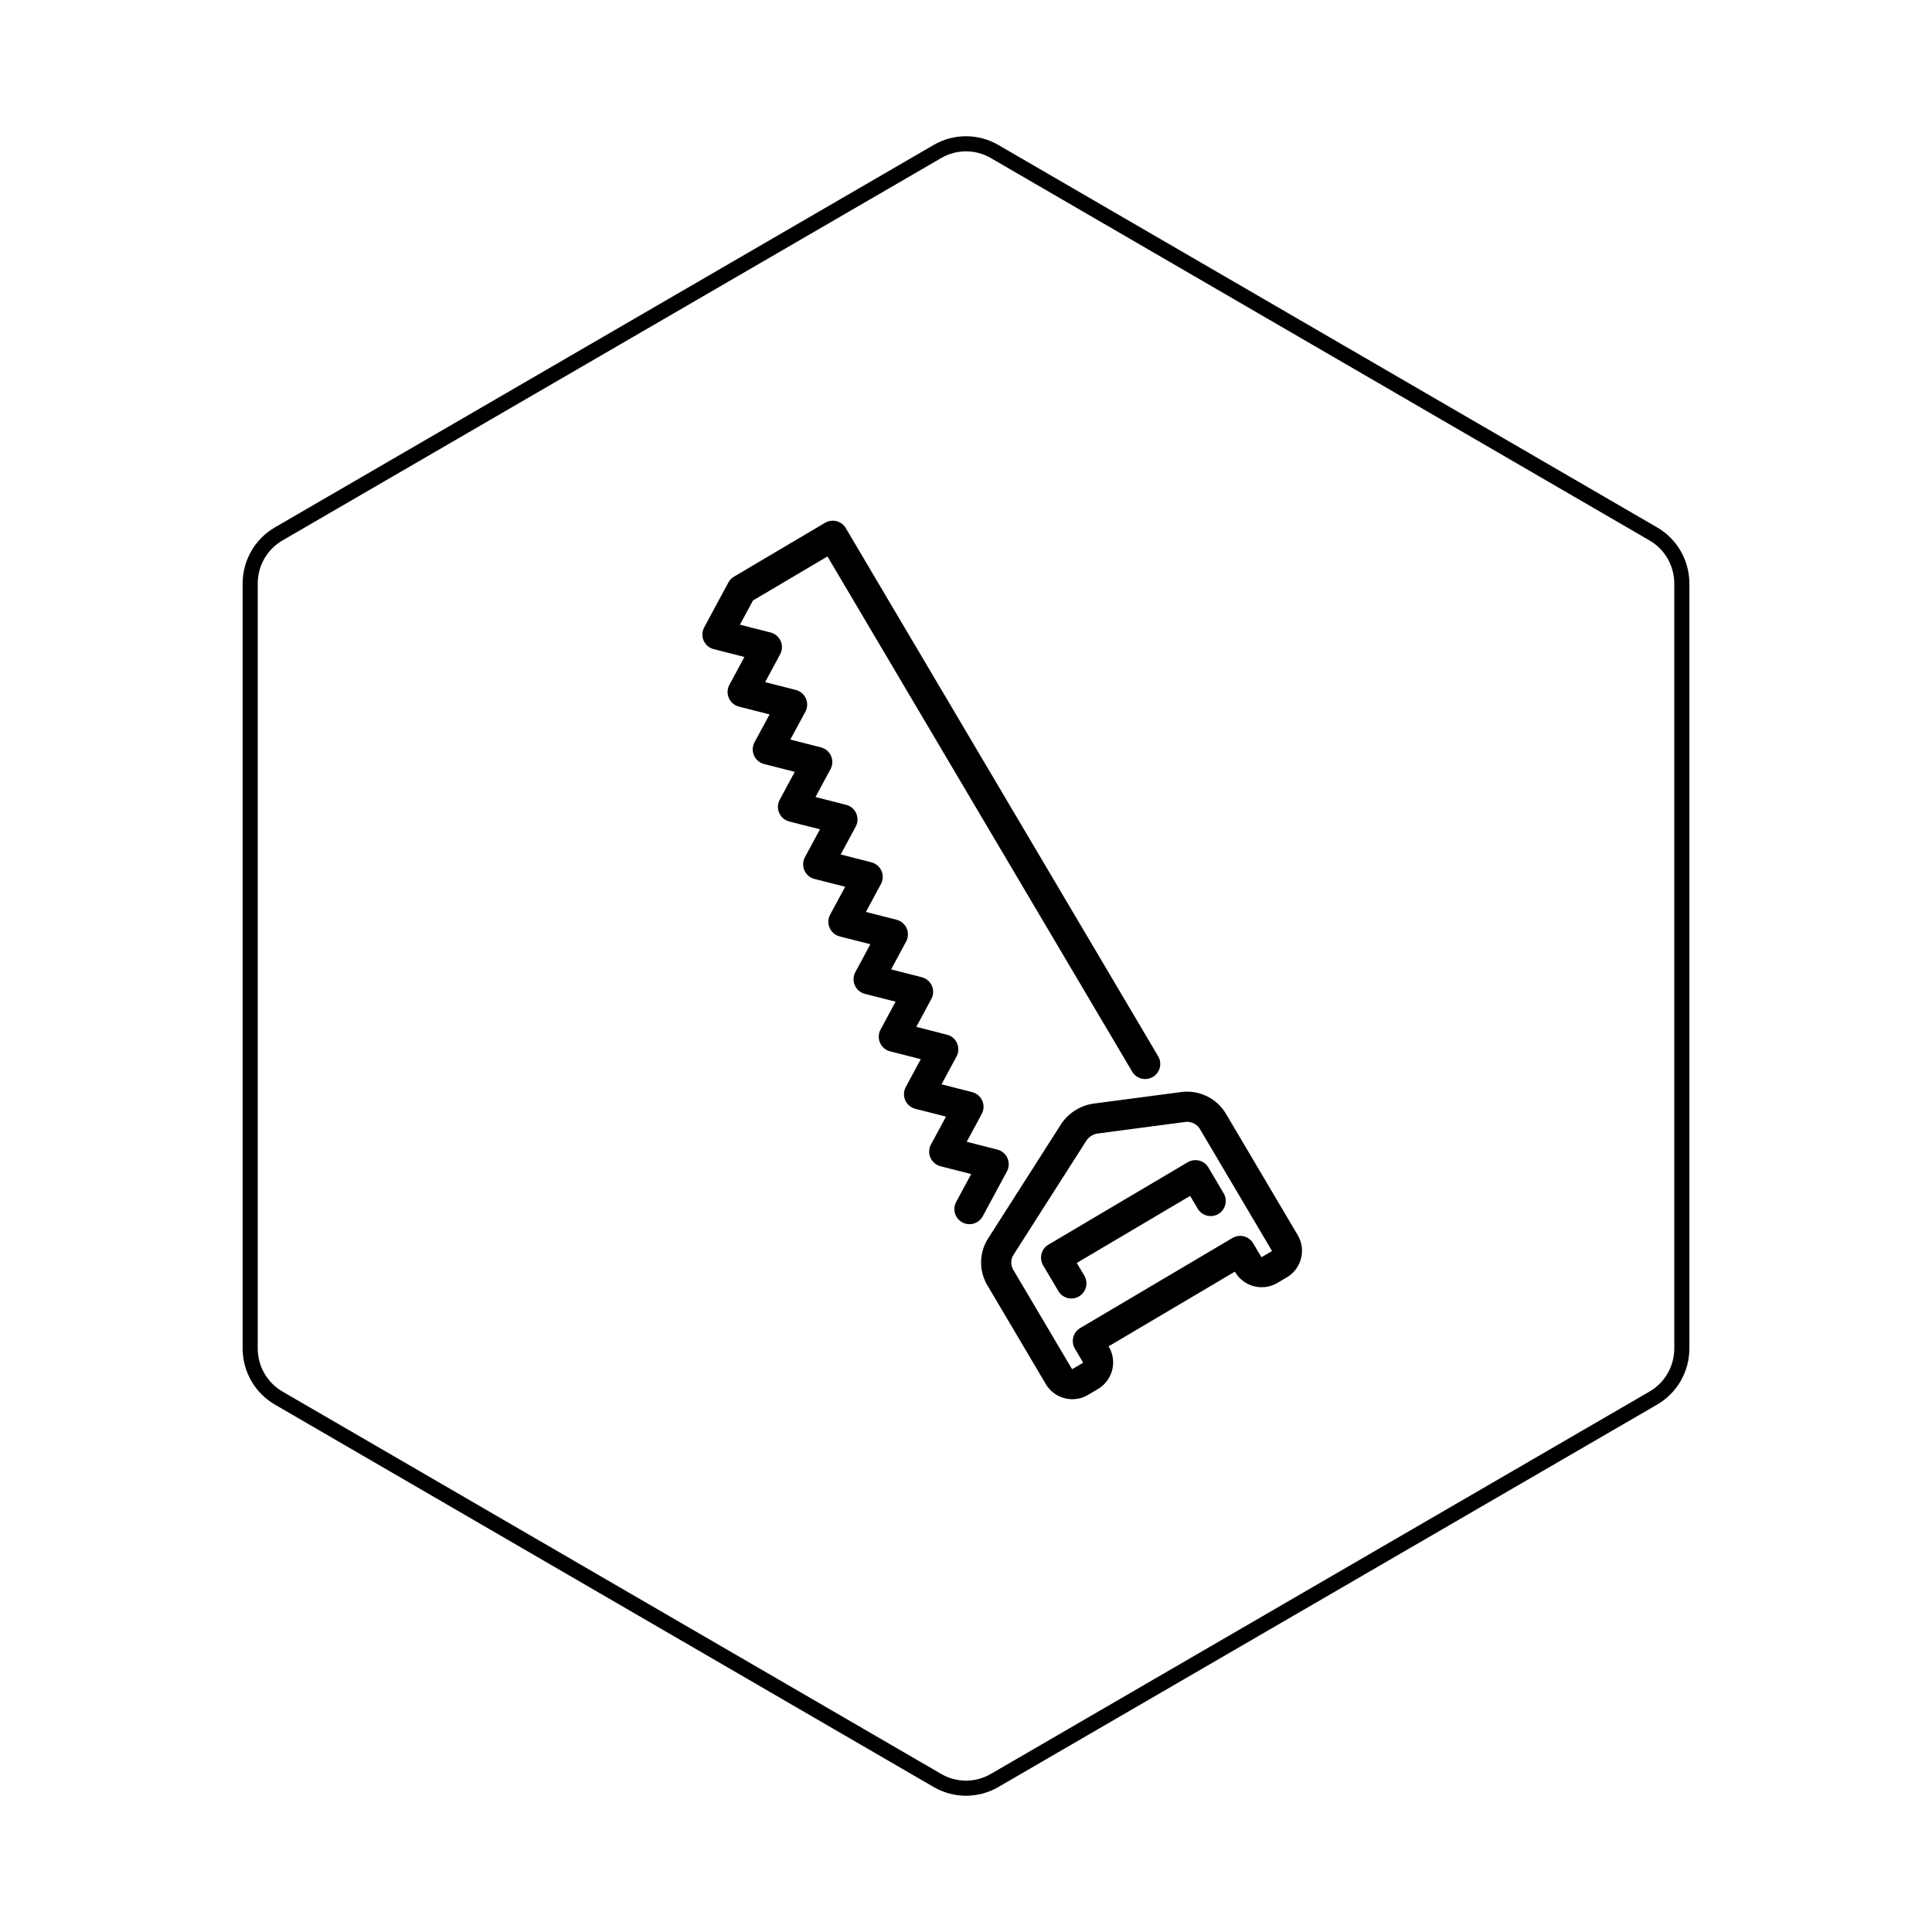 <svg id="hexo" viewBox="0 0 128 128" xmlns="http://www.w3.org/2000/svg">
  <g id="border">
    <path stroke="#000000" fill="none" stroke-width="1" d="m62.112,10.035c1.169,-0.678 2.608,-0.678 3.777,0l43.649,25.339c1.169,0.678 1.888,1.931 1.888,3.288l0,50.675c0,1.358 -0.719,2.611 -1.888,3.288l-43.649,25.339c-1.169,0.678 -2.608,0.678 -3.777,0l-43.649,-25.339c-1.169,-0.678 -1.888,-1.931 -1.888,-3.288l0,-50.675c0,-1.358 0.719,-2.611 1.888,-3.288l43.649,-25.339z" id="svg_1"/>
  </g>
  <svg id="emoji" x="28" y="28" viewBox="0 0 128 128" xmlns="http://www.w3.org/2000/svg">
  <g id="line">
    <path fill="none" stroke="#000" stroke-linecap="round" stroke-linejoin="round" stroke-width="2" d="M36.229,52.105l1.603-2.972L34.56,48.298l1.603-2.972L32.89,44.492l1.603-2.972-3.273-.835,1.603-2.973-3.273-.834,1.603-2.973-3.273-.834,1.603-2.973-3.273-.834,1.603-2.973-3.273-.834,1.603-2.973-3.273-.834L24.477,18.68l-3.273-.834,1.603-2.972-3.273-.835,1.603-2.973,6.036-3.57L47.87,42.489"/>
    <path fill="none" stroke="#000" stroke-linecap="round" stroke-linejoin="round" stroke-width="2" d="M38.309,54.588l4.807-7.53a2.104,2.104,0,0,1,1.499-.954l5.768-.761a2.002,2.002,0,0,1,1.985.966l4.747,8.027a1.044,1.044,0,0,1-.367,1.429l-.628.371a1.044,1.044,0,0,1-1.429-.367l-.526-.889-10.089,5.967.526.889a1.044,1.044,0,0,1-.367,1.429l-.659.39a1.044,1.044,0,0,1-1.429-.367L38.274,56.64A1.96,1.96,0,0,1,38.309,54.588Z"/>
    <polyline fill="none" stroke="#000" stroke-linecap="round" stroke-linejoin="round" stroke-width="2" points="52.21 51.568 51.201 49.861 41.97 55.321 42.979 57.028"/>
  </g>
</svg>
</svg>
